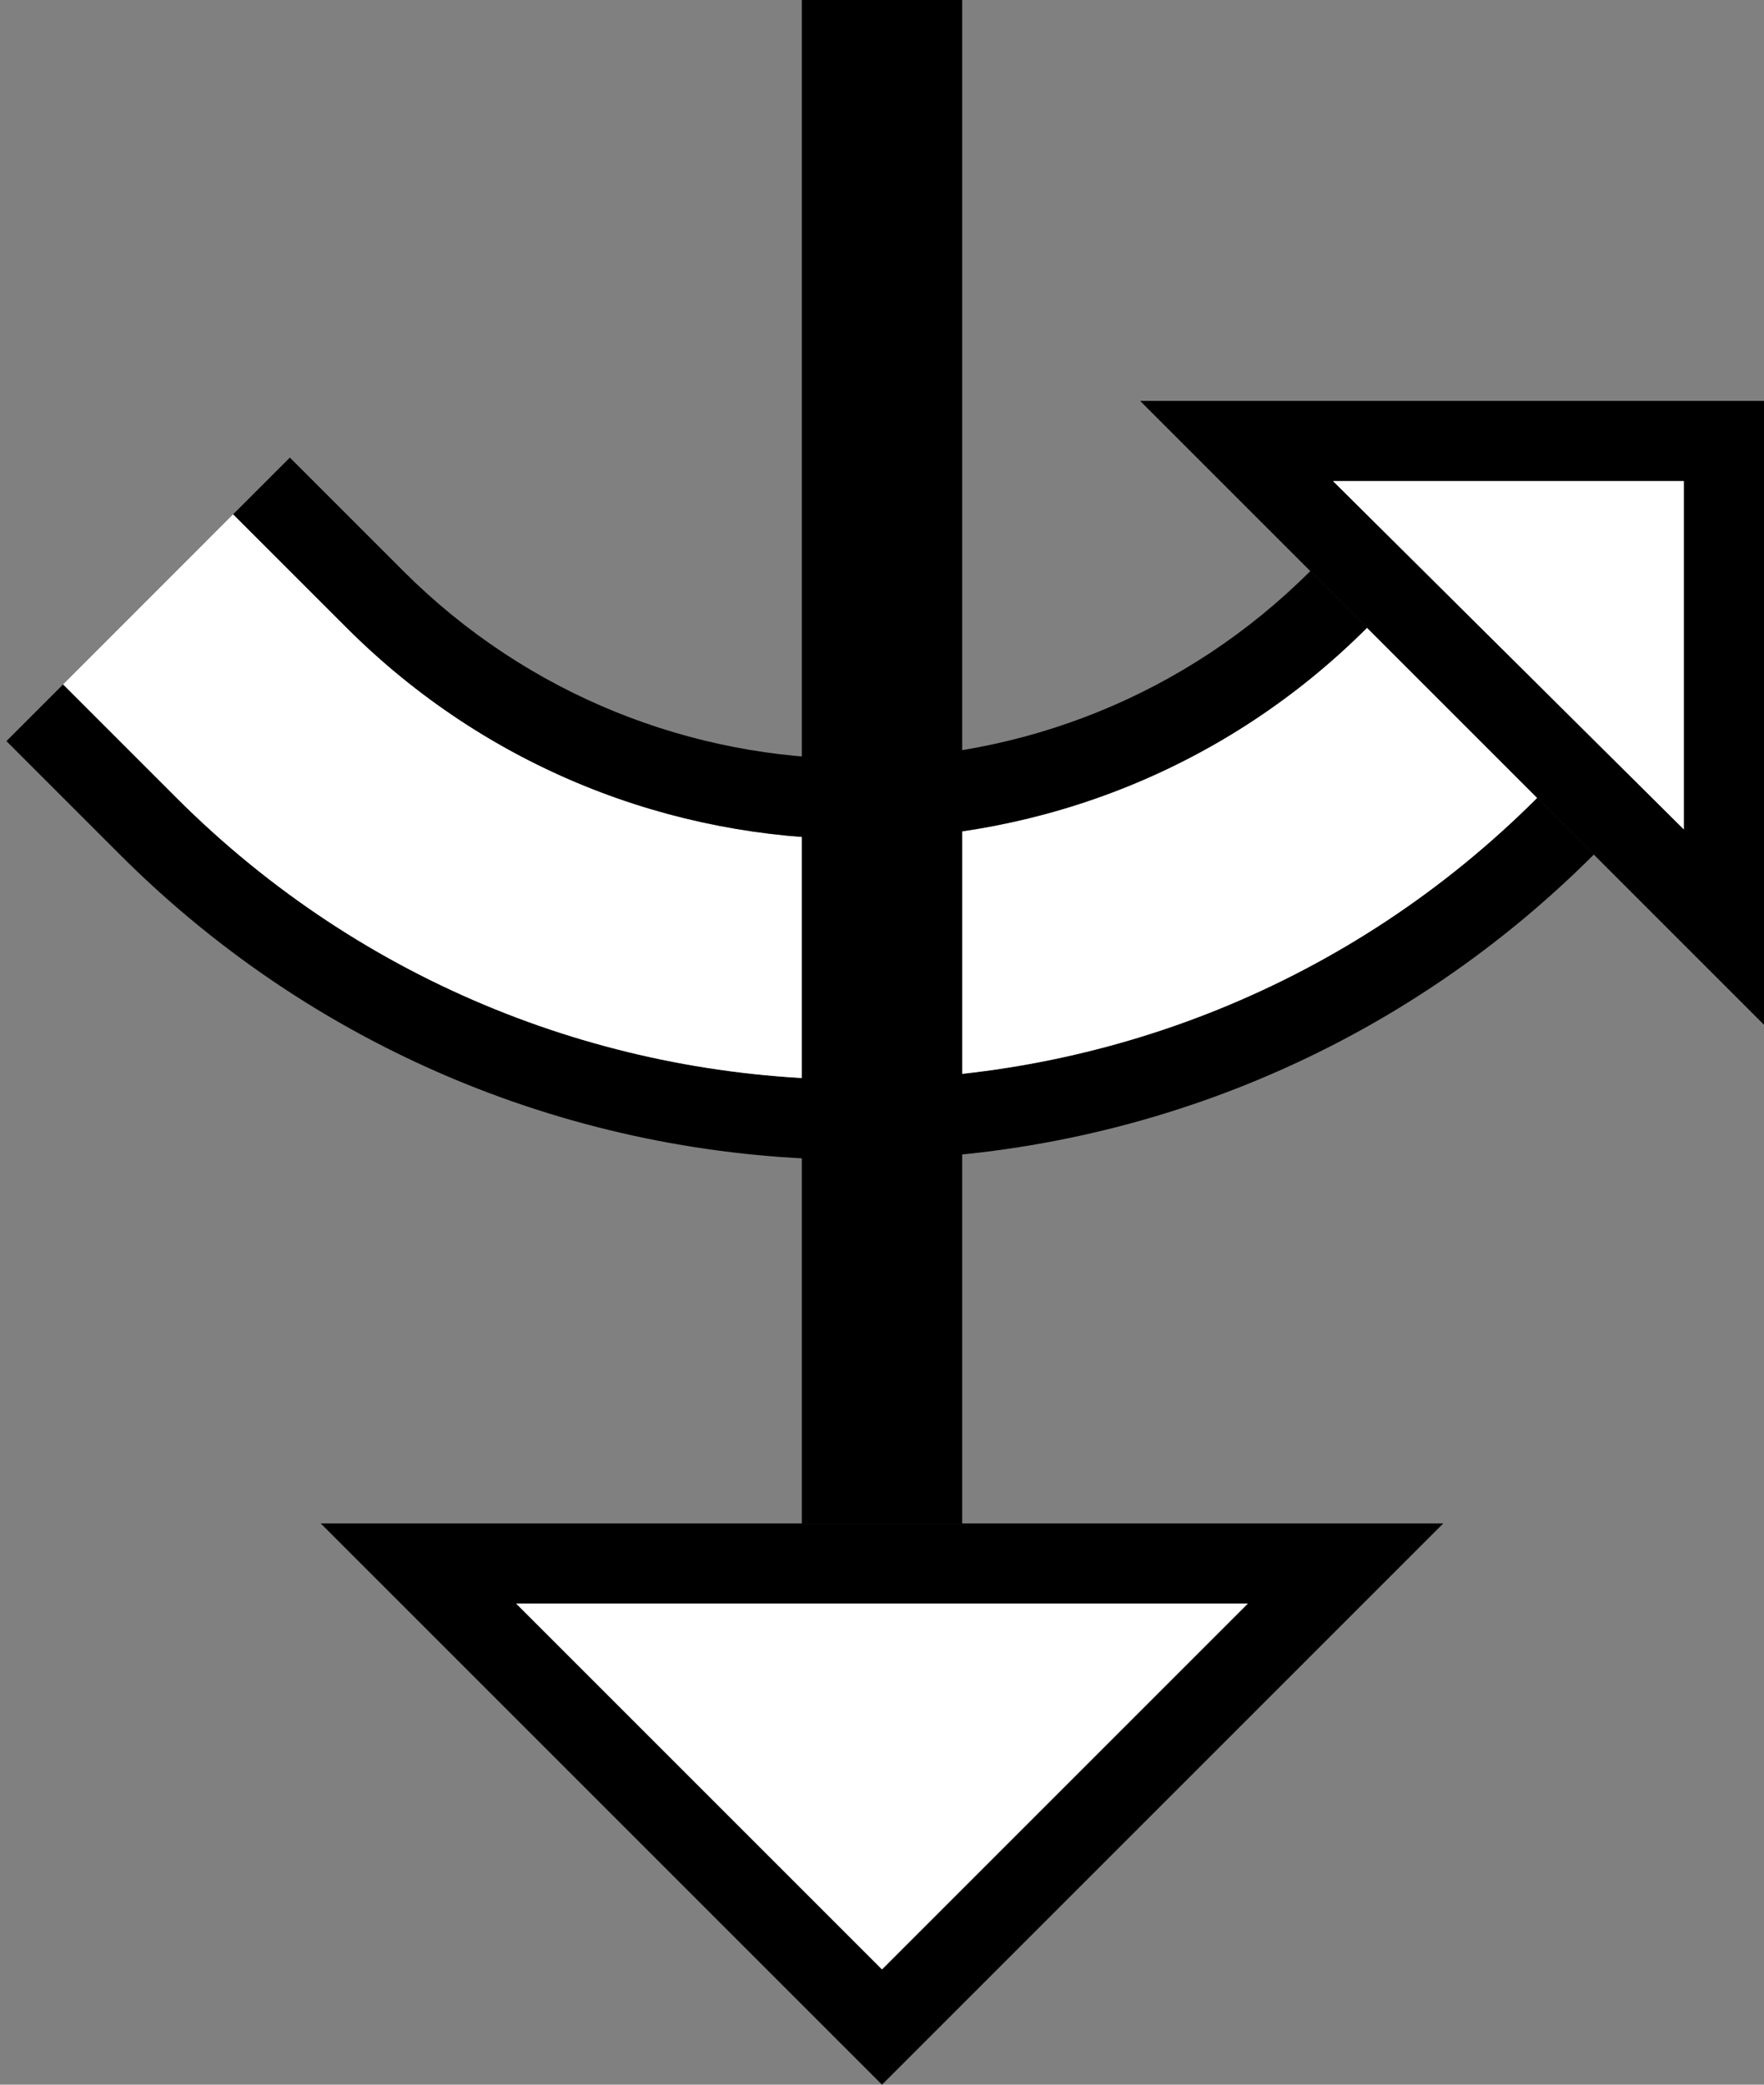 <?xml version="1.0" encoding="UTF-8" standalone="no"?>
<svg
   xmlns:dc="http://purl.org/dc/elements/1.1/"
   xmlns:cc="http://creativecommons.org/ns#"
   xmlns:rdf="http://www.w3.org/1999/02/22-rdf-syntax-ns#"
   xmlns:svg="http://www.w3.org/2000/svg"
   xmlns="http://www.w3.org/2000/svg"
   xmlns:sodipodi="http://sodipodi.sourceforge.net/DTD/sodipodi-0.dtd"
   xmlns:inkscape="http://www.inkscape.org/namespaces/inkscape"
   version="1.0"
   width="22"
   height="26"
   id="svg2"
   inkscape:version="0.47 r22583"
   sodipodi:docname="02-05-016-01-02-09.svg">
  <rect width="100%" height="100%" fill="#808080" stroke="none"/>
  <defs
     id="defs16">
    <inkscape:perspective
       sodipodi:type="inkscape:persp3d"
       inkscape:vp_x="0 : 23 : 1"
       inkscape:vp_y="0 : 1000 : 0"
       inkscape:vp_z="36 : 23 : 1"
       inkscape:persp3d-origin="18 : 15.333333 : 1"
       id="perspective18" />
  </defs>
  <sodipodi:namedview
     pagecolor="#ffffff"
     bordercolor="#666666"
     borderopacity="1"
     objecttolerance="10"
     gridtolerance="10"
     guidetolerance="10"
     inkscape:pageopacity="0"
     inkscape:pageshadow="2"
     inkscape:window-width="964"
     inkscape:window-height="721"
     id="namedview14"
     showgrid="true"
     inkscape:zoom="16.97187"
     inkscape:cx="11"
     inkscape:cy="13"
     inkscape:window-x="365"
     inkscape:window-y="0"
     inkscape:window-maximized="0"
     inkscape:current-layer="svg2"
     showborder="true">
    <inkscape:grid
       type="xygrid"
       id="grid2824"
       empspacing="5"
       visible="true"
       enabled="true"
       snapvisiblegridlinesonly="true" />
  </sodipodi:namedview>
  <path
     style="fill:#000000;fill-opacity:1;stroke:none"
     d="m 1.494,10.657 c 5.077,5.077 13.308,5.077 18.385,0 L 19.172,9.95 c -4.686,4.686 -12.284,4.686 -16.971,0 L 0.787,8.536 0.08,9.243 1.494,10.657 z"
     id="path2910" />
  <path
     style="fill:#ffffff;fill-opacity:1;stroke:none"
     d="m 2.201,9.95 c 4.686,4.686 12.284,4.686 16.971,0 l -2.121,-2.121 c -3.515,3.515 -9.213,3.515 -12.728,0 L 2.908,6.414 0.787,8.536 2.201,9.95 z"
     id="path2918" />
  <path
     style="fill:#000000;fill-opacity:1;stroke:none"
     d="m 12,19 0,-19 -2,0 0,19 2,0 z"
     id="path2833" />
  <path
     style="fill:#000000;fill-opacity:1;stroke:none"
     d="m 4.322,7.828 c 3.515,3.515 9.213,3.515 12.728,0 L 16.343,7.121 c -3.124,3.124 -8.19,3.124 -11.314,0 L 3.615,5.707 2.908,6.414 4.322,7.828 z"
     id="path2923" />
  <path
     style="fill:#000000;fill-opacity:1;stroke:none"
     d="M 14.219,5 22,12.781 22,5 14.219,5 z M 16.625,6 21,6 21,10.344 16.625,6 z"
     id="path2964" />
  <path
     style="fill:#000000;fill-opacity:1;stroke:none"
     d="m 18,19 -7,7 -7,-7 14,0 z M 15.562,20 6.438,20 11,24.562 15.562,20 z"
     id="path2997" />
  <path
     style="fill:#ffffff;fill-opacity:1;stroke:none"
     d="M 15.562,20 11,24.562 6.438,20 l 9.125,0 z"
     id="path2966" />
  <path
     style="fill:#ffffff;fill-opacity:1;stroke:none"
     d="M 16.625,6 21,10.344 21,6 16.625,6 z"
     id="path2863" />
</svg>
